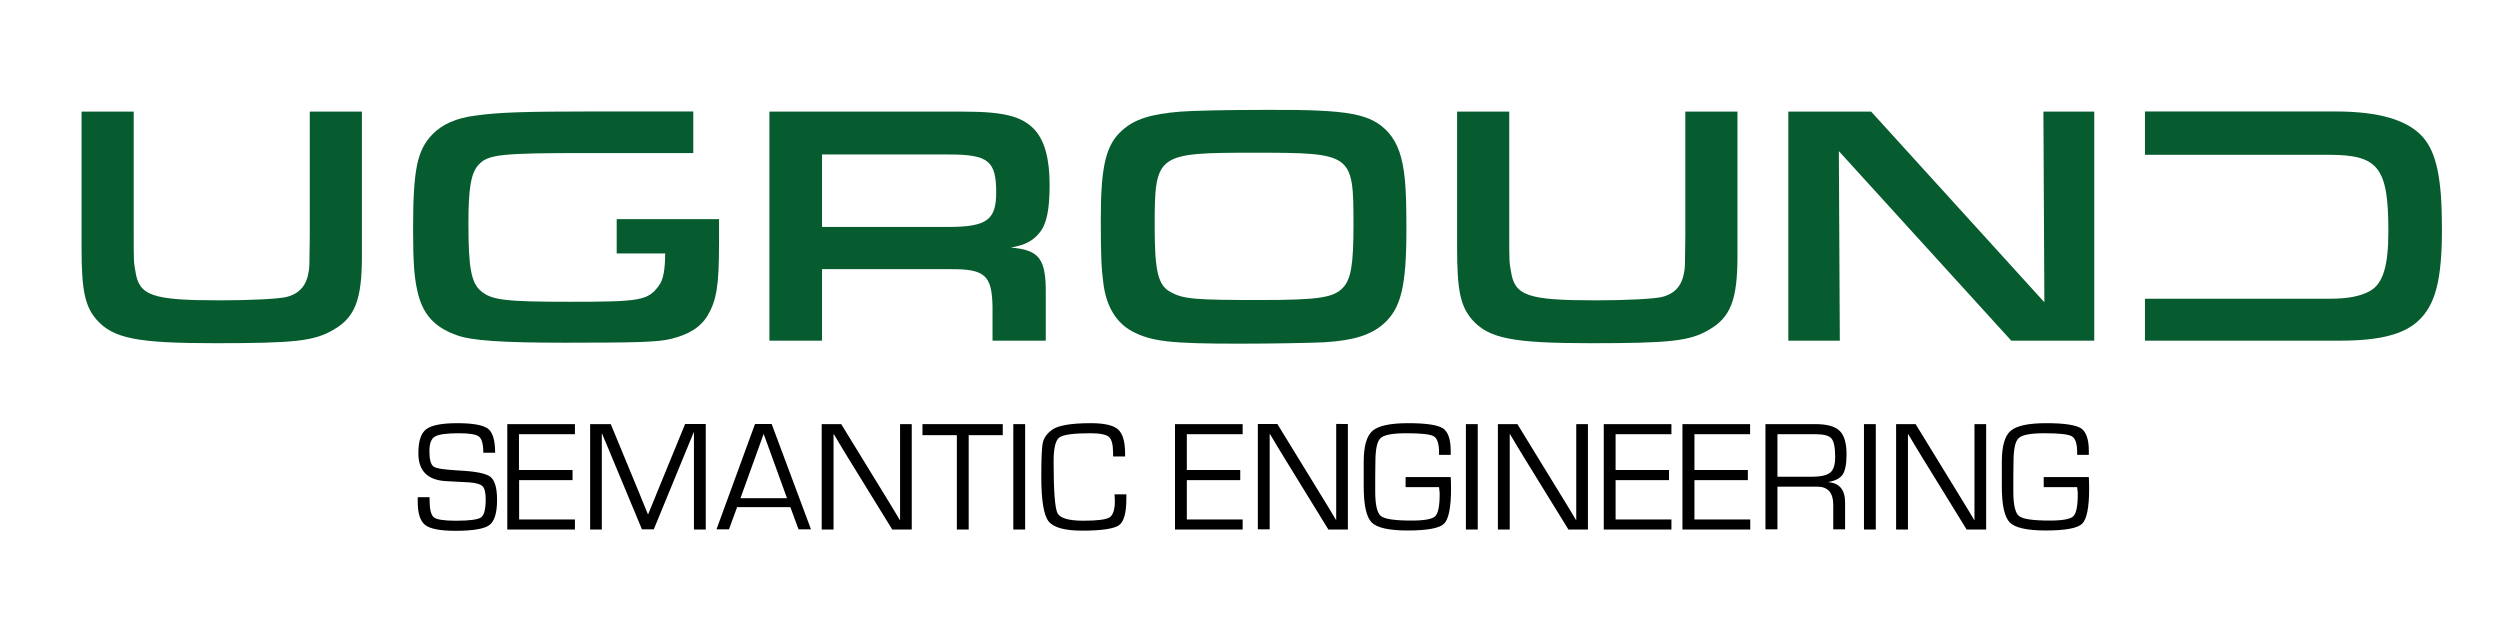 <?xml version="1.0" encoding="utf-8"?>
<!-- Generator: Adobe Illustrator 22.1.0, SVG Export Plug-In . SVG Version: 6.00 Build 0)  -->
<svg version="1.1" id="Capa_1" xmlns="http://www.w3.org/2000/svg" xmlns:xlink="http://www.w3.org/1999/xlink" x="0px" y="0px"
	 viewBox="0 0 1563.2 390.8" style="enable-background:new 0 0 1563.2 390.8;" xml:space="preserve">
<style type="text/css">
	.st0{fill:#065C2E;}
</style>
<g>
	<g>
		<path class="st0" d="M226.3,69.8v90.2c0,27.3-4.2,38.4-17.8,46.2c-12.1,7.1-24.1,8.4-74.1,8.4c-48.9,0-63.7-3-74.1-14.8
			c-7.2-8.4-9.3-18.3-9.3-44.7V69.8h32.6v74.9c0,19.1,0,19.1,1.1,25.1c2.3,15.2,10.6,18,52.9,18c19,0,36.6-0.9,41.5-2.1
			c8.3-2.1,12.7-7.3,14-16.3c0.4-2.6,0.4-2.6,0.6-22.5V69.8H226.3z"/>
		<path class="st0" d="M1086.4,69.8v90.2c0,27.3-4.2,38.4-17.8,46.2c-12.1,7.1-24.1,8.4-74.1,8.4c-48.9,0-63.7-3-74.1-14.8
			c-7.2-8.4-9.3-18.3-9.3-44.7V69.8h32.6v74.9c0,19.1,0,19.1,1.1,25.1c2.3,15.2,10.6,18,52.9,18c19,0,36.6-0.9,41.5-2.1
			c8.3-2.1,12.7-7.3,14-16.3c0.4-2.6,0.4-2.6,0.6-22.5V69.8H1086.4z"/>
		<path class="st0" d="M481.1,69.8h121.6c25.2,0,36.6,3,44.3,11.4c6.2,6.9,9.3,18,9.3,34.4c0,15.7-1.9,24.5-6.2,29.8
			c-4.3,5.4-9.5,7.9-18.1,9.4c18.1,1.5,22.2,7.1,21.9,29.8V213h-33.3v-21.5c-0.4-19.5-4.9-23.4-26.7-23.2H514V213h-32.9V69.8z
			 M592.8,141.9c24.1,0,30.1-4.3,30.1-21.5c0-19.8-4.9-23.8-29.5-23.8H514v45.3H592.8z"/>
		<path class="st0" d="M868,82.7c6,6.7,9.2,15.9,10.5,30.3c0.6,6.7,0.9,14.4,0.9,30.3c0,35.9-3.4,49.6-14.4,59.3
			c-7.9,6.9-18.7,10.3-36.7,11.4c-6.9,0.4-32.9,0.9-52.8,0.9c-43.8,0-55.6-1.3-67.9-7.9c-9.4-5.2-15.7-15-17.6-29.2
			c-1.3-9.4-1.7-17.2-1.7-40.6c0-33.5,3.2-46.8,13.5-55.8c7.7-6.9,17.8-10.1,36.3-11.6c7.3-0.6,28.8-1.1,55-1.1
			C843.8,68.5,857.3,71.1,868,82.7z M722,141.7c0,27.9,2.1,36.9,10.1,41c7.9,4.3,14.8,4.9,55.8,4.9c36.9,0,46.2-1.5,52-7.9
			c4.9-5.4,6.4-14.6,6.4-38.9c0-44.9-0.4-45.3-62.3-45.3C722.9,95.5,722,96.2,722,141.7z"/>
		<path class="st0" d="M1118.3,69.8h51.7l108.3,119.2l-0.6-119.2h31.8V213h-51.9L1149.8,94.5l0.6,118.5h-32.2V69.8z"/>
		<path class="st0" d="M1514.7,85.4c-9.7-10.5-27.3-15.7-54.5-15.7h-119v27.1h115.1c30.9,0,37.1,7.9,37.1,47.7
			c0,22.1-3.4,33.1-11.8,37.6c-5.8,3.2-13.7,4.7-25.3,4.7l-115.1,0V213h122.4c24,0,39.3-3.9,48.3-12.2c11-10.1,15-25.8,15-57.8
			C1526.9,111.4,1523.5,95.3,1514.7,85.4z"/>
		<path class="st0" d="M385.6,137v21.5h30.3c0,9.8-1.1,16.6-4,20.2c-6.7,9.2-11.4,10-55.6,10c-40.4,0-48.9-1.1-55.4-6.6
			c-6.3-5.1-8-14.7-8-42.4c0-22.1,1.6-31.5,6.3-36.6c5.8-6.6,14.1-7.4,67.9-7.4c15,0,66.4,0,66.4,0s0-18,0-26c-15.3,0-19.2,0-62.8,0
			c-43.8,0-59.6,0.6-73.5,2.6c-11.8,1.5-20.6,5.3-26.8,11.7c-9.6,10-12.1,21.9-12.1,59.4c0,20.2,0.7,29.6,2.5,37.7
			c3.1,15.1,10.5,23.4,24.8,28.5c9.2,3.4,28.4,4.7,67.9,4.7c44.9,0,57.6-0.4,65.7-2.3c11.6-2.8,19-7.4,23.5-15.1
			c5.4-9.4,6.9-18.7,6.9-44.7V137H385.6z"/>
	</g>
	<g>
		<path d="M309.6,283.1h-7.4c0-5.3-0.9-8.7-2.7-10.1c-1.8-1.4-5.9-2.1-12.5-2.1c-7.8,0-12.8,0.7-15.1,2.1c-2.3,1.4-3.4,4.4-3.4,9.1
			c0,5.3,0.9,8.5,2.7,9.7c1.8,1.2,7,1.9,15.8,2.4c10.3,0.5,16.8,1.8,19.6,3.9c2.8,2.2,4.2,7,4.2,14.5c0,8.1-1.6,13.3-4.8,15.7
			c-3.2,2.4-10.3,3.6-21.2,3.6c-9.5,0-15.8-1.2-18.9-3.6c-3.1-2.4-4.7-7.2-4.7-14.5l0-2.9h7.4v1.6c0,5.9,0.9,9.5,2.7,11
			c1.8,1.4,6.4,2.1,13.8,2.1c8.5,0,13.8-0.7,15.7-2.1c2-1.4,2.9-5.3,2.9-11.5c0-4-0.7-6.7-2-8c-1.3-1.3-4.1-2.1-8.4-2.4l-7.7-0.4
			l-7.3-0.4c-11.2-0.8-16.7-6.6-16.7-17.4c0-7.5,1.6-12.5,4.9-15c3.2-2.5,9.7-3.8,19.4-3.8c9.8,0,16.3,1.2,19.3,3.5
			C308.1,270.4,309.6,275.4,309.6,283.1z"/>
		<path d="M324.5,271.5v22.4H358v6.3h-33.4v24.6h34.9v6.3h-42.3v-65.9h42.3v6.3H324.5z"/>
		<path d="M441.3,265.2v65.9h-7.4v-52.7v-4l0-2l0-2h-0.2l-0.6,1.5c-0.3,0.8-0.5,1.3-0.6,1.5l-1.3,3.1l-22.4,54.5h-7.4L379,277.2
			l-1.3-3l-0.6-1.5c-0.2-0.4-0.4-0.9-0.6-1.5h-0.2l0,1.8l0,1.8v3.6v52.7H369v-65.9h12.9l17.6,42.6l2.8,6.9l1.4,3.4l1.4,3.4h0.2
			l1.4-3.4c0.7-1.6,1.1-2.8,1.4-3.4l2.8-6.9l17.5-42.7H441.3z"/>
		<path d="M494.2,317.1h-33.3l-5.1,13.9H448l24.1-65.9h10.4l24.6,65.9h-7.8L494.2,317.1z M492.1,311.5l-14.6-40.2L463,311.5H492.1z"
			/>
		<path d="M570.1,265.2v65.9h-12.2l-27.6-44.8l-4.5-7.4l-2.2-3.7l-2.2-3.7h-0.2l0,2.5l0,2.5v4.9v49.7h-7.4v-65.9H526l24.1,39.3
			l6.3,10.3l3.1,5.1l3.1,5.2h0.2l0-2.5l0-2.5v-4.9v-50H570.1z"/>
		<path d="M605.7,272.1v59h-7.4v-59h-21.5v-6.9h50.2v6.9H605.7z"/>
		<path d="M641,265.2v65.9h-7.4v-65.9H641z"/>
		<path d="M696.9,309.1h7.4v2.5c0,9-1.5,14.6-4.6,16.8c-3.1,2.2-10.7,3.4-23.1,3.4c-11,0-18-2-21-5.9c-3-3.9-4.5-13.2-4.5-27.8
			c0-11.4,0.3-18.6,1-21.5c0.7-2.9,2.6-5.6,5.8-7.9c3.7-2.7,11.8-4.1,24.2-4.1c8.4,0,14,1.3,17,3.9c2.9,2.6,4.4,7.6,4.4,15.1l0,1.8
			H696l0-2c0-5.3-0.9-8.7-2.6-10.2c-1.7-1.5-5.6-2.3-11.7-2.3c-10.6,0-17.1,0.9-19.4,2.7c-2.3,1.8-3.5,6.7-3.5,14.7
			c0,18.5,0.8,29.3,2.4,32.5c1.6,3.2,7,4.8,16.2,4.8c8.7,0,14.2-0.7,16.4-2.1c2.2-1.4,3.3-4.9,3.3-10.4L696.9,309.1z"/>
		<path d="M742.1,271.5v22.4h33.4v6.3h-33.4v24.6H777v6.3h-42.3v-65.9H777v6.3H742.1z"/>
		<path d="M842.8,265.2v65.9h-12.2L803,286.2l-4.5-7.4l-2.2-3.7l-2.2-3.7h-0.2l0,2.5l0,2.5v4.9v49.7h-7.4v-65.9h12.2l24.1,39.3
			l6.3,10.3l3.1,5.1l3.1,5.2h0.2l0-2.5l0-2.5v-4.9v-50H842.8z"/>
		<path d="M878.9,298.3h28.2c0.1,1.7,0.2,4.1,0.2,7.2c0,11.9-1.5,19.2-4.4,22c-2.9,2.8-10.5,4.2-22.8,4.2c-11.6,0-19.1-1.7-22.4-5
			c-3.3-3.3-5-10.8-5-22.4l0-9.7l0-5.8c0-9.7,1.8-16.2,5.5-19.4c3.7-3.2,11.1-4.8,22.3-4.8c11.2,0,18.4,1.1,21.7,3.2
			c3.2,2.1,4.9,6.8,4.9,14.1v2.5h-7.3v-1.6c0-5.4-1.1-8.7-3.3-10c-2.2-1.3-8-1.9-17.2-1.9c-8.6,0-14,1-16.1,3.1
			c-2.2,2-3.2,7.2-3.2,15.3l-0.1,8.7l0,9.4c0,8.3,1.2,13.4,3.6,15.3c2.4,1.9,8.8,2.8,19.2,2.8c7.9,0,12.9-0.9,14.7-2.7
			c1.9-1.8,2.8-6.5,2.8-14.1c0-0.6-0.1-2-0.4-4.1h-20.9V298.3z"/>
		<path d="M924,265.2v65.9h-7.4v-65.9H924z"/>
		<path d="M992.9,265.2v65.9h-12.2l-27.6-44.8l-4.5-7.4l-2.2-3.7l-2.2-3.7H944l0,2.5l0,2.5v4.9v49.7h-7.4v-65.9h12.2l24.1,39.3
			l6.3,10.3l3.1,5.1l3.1,5.2h0.2l0-2.5l0-2.5v-4.9v-50H992.9z"/>
		<path d="M1010.2,271.5v22.4h33.4v6.3h-33.4v24.6h34.9v6.3h-42.3v-65.9h42.3v6.3H1010.2z"/>
		<path d="M1059.5,271.5v22.4h33.4v6.3h-33.4v24.6h34.9v6.3H1052v-65.9h42.3v6.3H1059.5z"/>
		<path d="M1103.9,331.1v-65.9h31.4c7.1,0,12.1,1.4,15,4.2c2.9,2.8,4.3,7.7,4.3,14.6c0,6.1-0.8,10.3-2.4,12.7
			c-1.6,2.4-4.6,3.9-9,4.7v0.1c7,0.5,10.5,4.8,10.5,12.7v16.8h-7.4v-15.2c0-7.7-3.3-11.5-10-11.5h-2.5h-22.4v26.7H1103.9z
			 M1111.3,298.1h21.5c5.7,0,9.5-0.9,11.6-2.6c2.1-1.7,3.1-5,3.1-9.7c0-6-0.8-9.8-2.3-11.6c-1.5-1.8-4.8-2.7-9.8-2.7h-24V298.1z"/>
		<path d="M1172.9,265.2v65.9h-7.4v-65.9H1172.9z"/>
		<path d="M1241.9,265.2v65.9h-12.2l-27.6-44.8l-4.5-7.4l-2.2-3.7l-2.2-3.7h-0.2l0,2.5l0,2.5v4.9v49.7h-7.4v-65.9h12.2l24.1,39.3
			l6.3,10.3l3.1,5.1l3.1,5.2h0.2l0-2.5l0-2.5v-4.9v-50H1241.9z"/>
		<path d="M1277.9,298.3h28.2c0.1,1.7,0.2,4.1,0.2,7.2c0,11.9-1.5,19.2-4.4,22c-2.9,2.8-10.5,4.2-22.8,4.2c-11.6,0-19.1-1.7-22.4-5
			c-3.3-3.3-5-10.8-5-22.4l0-9.7l0-5.8c0-9.7,1.8-16.2,5.5-19.4c3.7-3.2,11.1-4.8,22.3-4.8c11.2,0,18.4,1.1,21.7,3.2
			c3.2,2.1,4.9,6.8,4.9,14.1v2.5h-7.3v-1.6c0-5.4-1.1-8.7-3.3-10c-2.2-1.3-8-1.9-17.2-1.9c-8.6,0-14,1-16.1,3.1
			c-2.2,2-3.2,7.2-3.2,15.3l-0.1,8.7l0,9.4c0,8.3,1.2,13.4,3.6,15.3c2.4,1.9,8.8,2.8,19.2,2.8c7.9,0,12.9-0.9,14.7-2.7
			c1.9-1.8,2.8-6.5,2.8-14.1c0-0.6-0.1-2-0.4-4.1h-20.9V298.3z"/>
	</g>
</g>
</svg>
